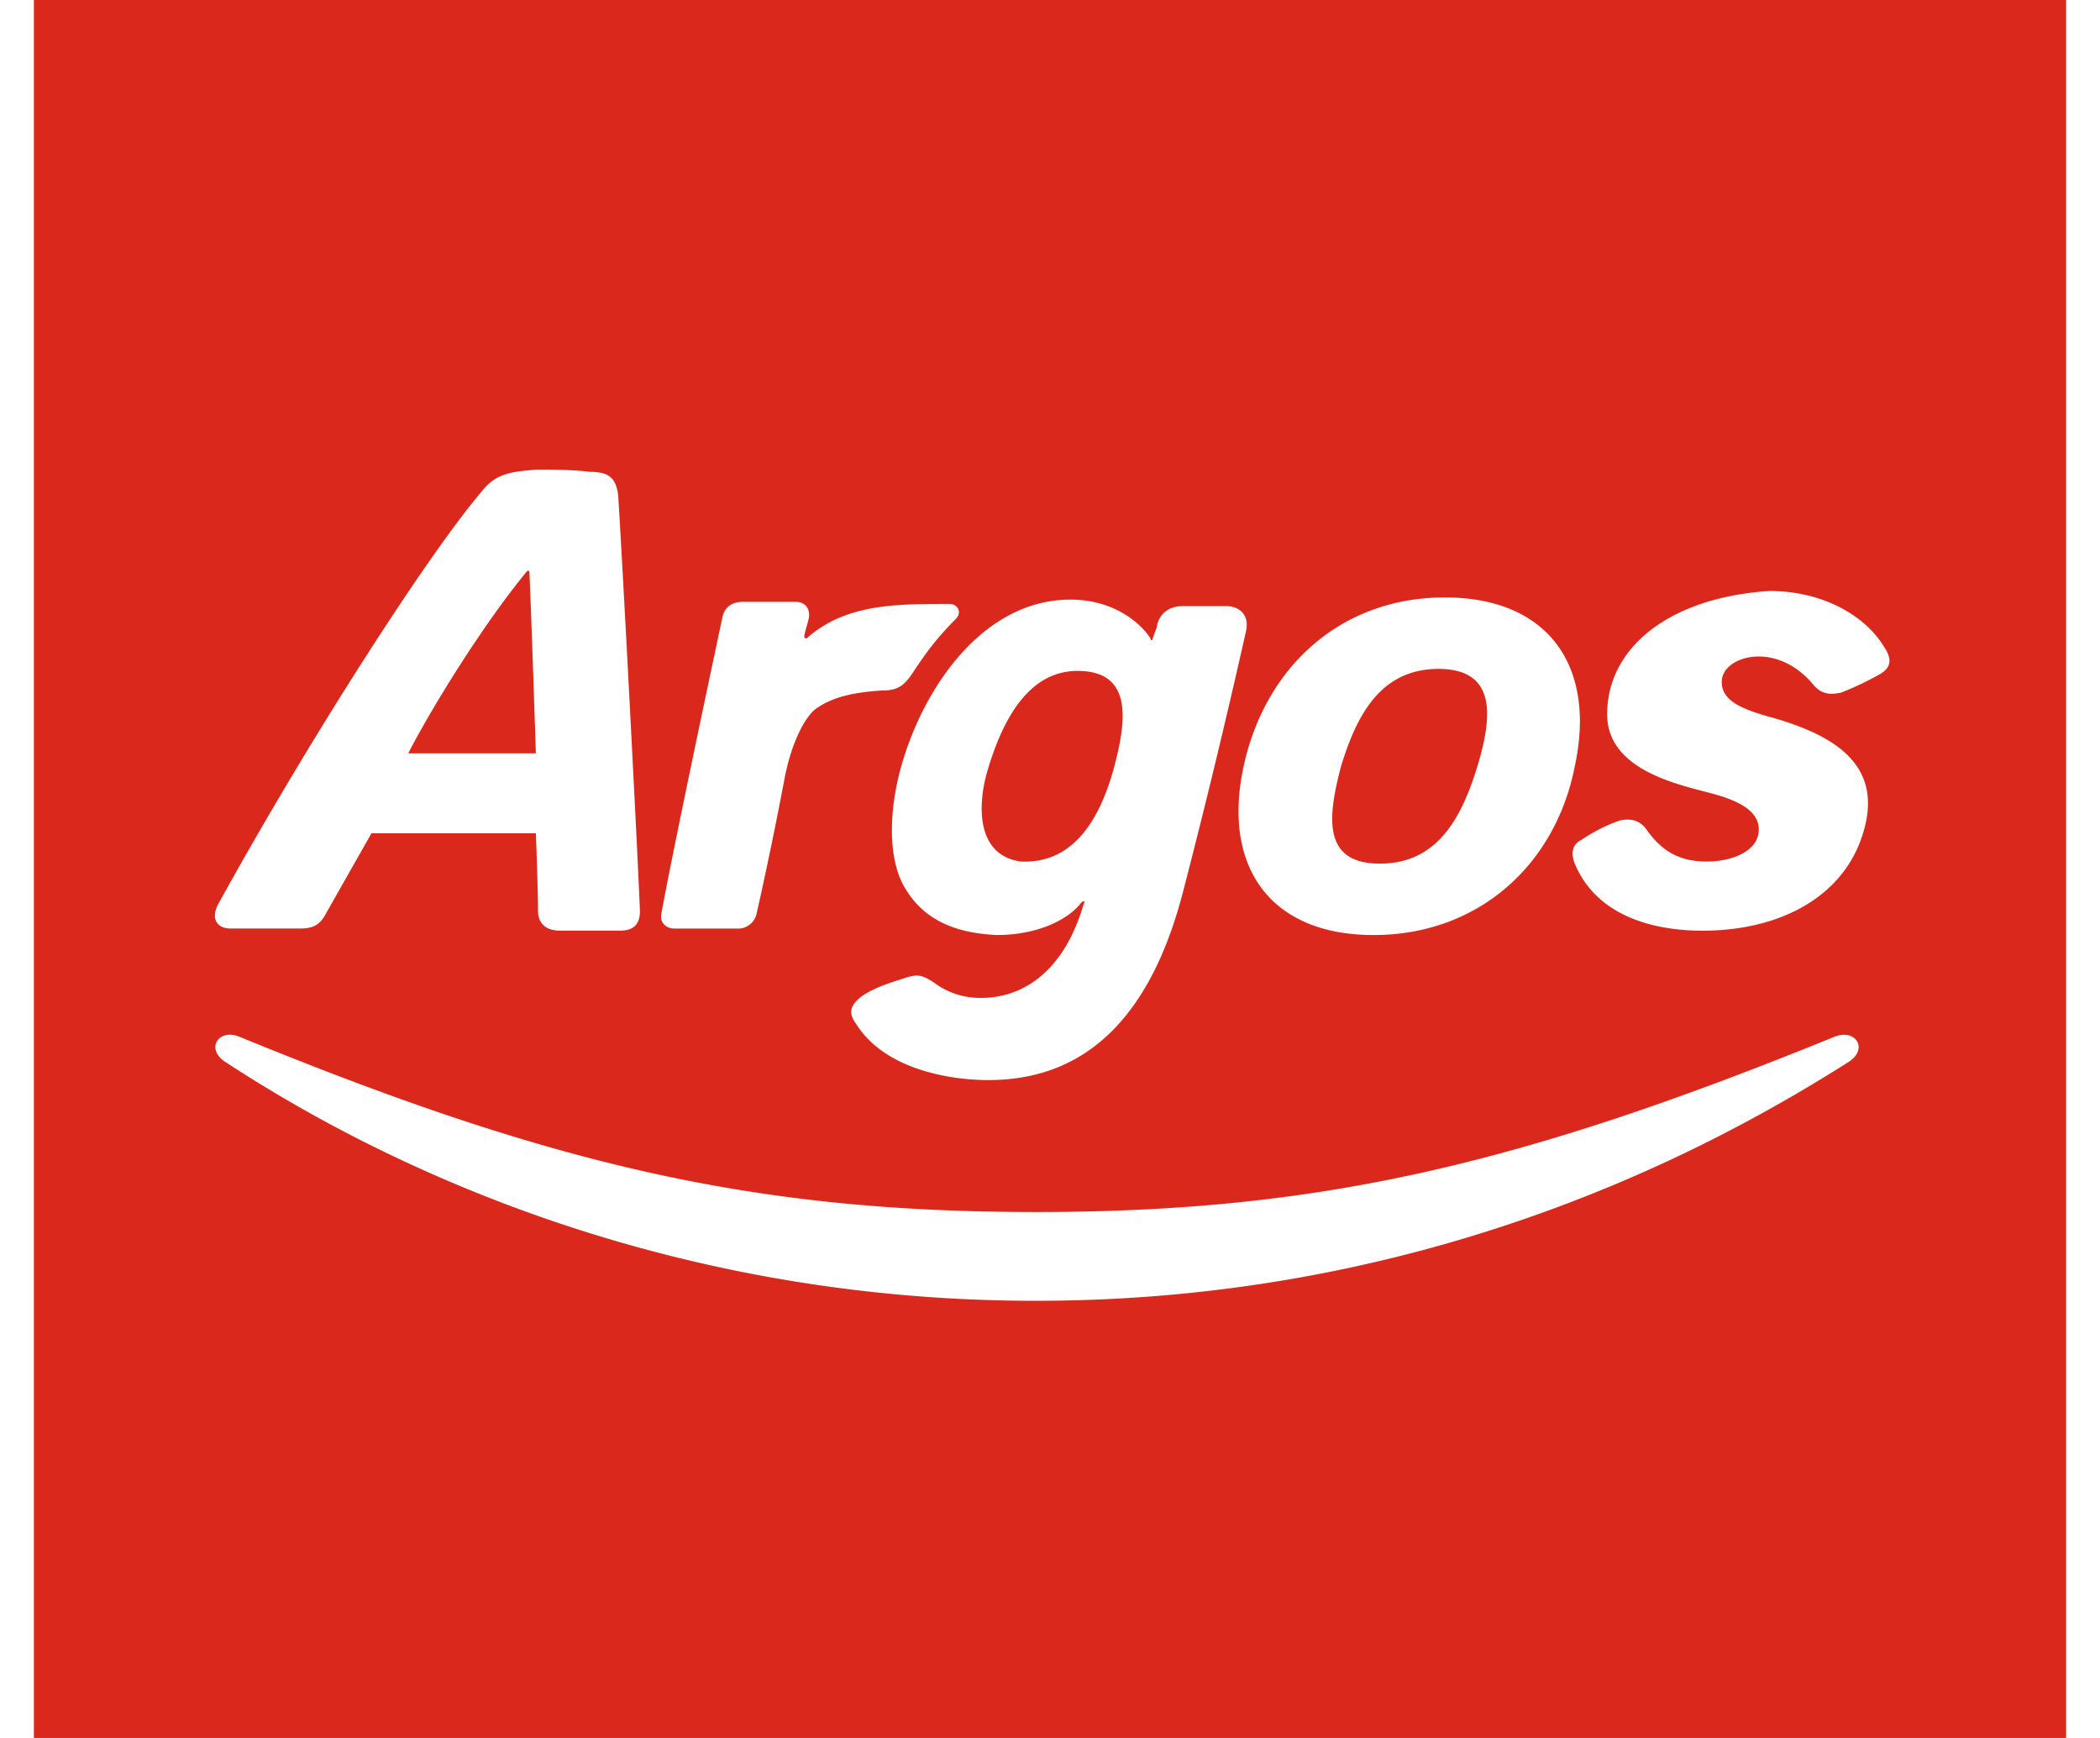 <svg fill="#DA291C" role="img" viewBox="0 0 29 24" xmlns="http://www.w3.org/2000/svg"><title>Argos</title><path d="M0.468 0v24h28.064V0z m6.934 6.485c0.208 0 0.508 0 0.746 0.031 0.269 0 0.359 0.09 0.389 0.328 0.06 0.926 0.269 4.931 0.3 5.738 0 0.21-0.12 0.269-0.269 0.269H7.729c-0.209 0-0.299-0.119-0.299-0.269 0-0.298-0.03-1.076-0.03-1.075H5.13c-0.239 0.419-0.508 0.897-0.628 1.106-0.089 0.179-0.208 0.209-0.358 0.209h-0.956c-0.21 0-0.269-0.15-0.179-0.329C4.294 10.162 5.937 7.621 6.654 6.785c0.208-0.269 0.448-0.269 0.746-0.3zM7.286 7.884a0.111 0.111 0 0 0-0.035 0.037c-0.538 0.657-1.225 1.734-1.614 2.482h1.763S7.344 8.667 7.312 7.919c0 0 0-0.05-0.025-0.037z m17.15 0.277c0.718 0 1.316 0.327 1.585 0.776 0.119 0.18 0.089 0.298-0.09 0.389a4.107 4.107 0 0 1-0.508 0.239c-0.15 0.029-0.269 0.029-0.389-0.119-0.508-0.599-1.224-0.389-1.255-0.06-0.03 0.298 0.299 0.417 0.747 0.538 0.688 0.208 1.464 0.567 1.226 1.494-0.24 0.957-1.166 1.435-2.242 1.434-0.688 0-1.465-0.208-1.763-0.926-0.06-0.15-0.03-0.269 0.09-0.327 0.179-0.12 0.359-0.21 0.537-0.27 0.15-0.03 0.269 0 0.358 0.119 0.21 0.299 0.449 0.449 0.838 0.449 0.359 0 0.747-0.151 0.716-0.479-0.029-0.298-0.477-0.417-0.716-0.479-0.448-0.119-1.375-0.327-1.376-1.075 0-0.926 0.866-1.614 2.242-1.703z m-4.483 0.089c1.435 0 2.093 0.957 1.794 2.332-0.269 1.375-1.345 2.331-2.78 2.33-1.435 0-2.092-0.955-1.793-2.33 0.298-1.375 1.345-2.332 2.779-2.332z m-5.17 0.03c0.657 0 1.016 0.388 1.105 0.538 0 0.029 0.03 0.029 0.03 0 0.029-0.09 0.06-0.15 0.06-0.179 0.03-0.15 0.15-0.269 0.359-0.269h0.596c0.18 0 0.33 0.119 0.271 0.358a112.617 112.617 0 0 1-0.867 3.587c-0.449 1.733-1.345 2.601-2.689 2.6-0.538 0-1.435-0.15-1.825-0.776-0.089-0.12-0.119-0.24 0.09-0.39 0.18-0.119 0.388-0.179 0.569-0.239 0.179-0.058 0.239-0.058 0.417 0.06a1.059 1.059 0 0 0 0.658 0.21c0.478 0 1.106-0.269 1.405-1.287 0.03-0.058 0-0.058-0.029-0.029-0.21 0.269-0.658 0.448-1.166 0.448-0.628-0.029-1.016-0.239-1.256-0.627-0.269-0.419-0.239-1.166-0.029-1.824 0.327-1.045 1.135-2.181 2.301-2.181z m-4.514 0.031h0.718c0.149 0 0.209 0.118 0.179 0.238-0.029 0.119-0.06 0.209-0.059 0.239 0 0.03 0.029 0.03 0.029 0.03 0.538-0.479 1.227-0.478 1.974-0.478 0.119 0 0.179 0.119 0.088 0.209-0.269 0.269-0.419 0.478-0.597 0.747-0.119 0.179-0.21 0.239-0.419 0.239-0.478 0.03-0.717 0.119-0.897 0.24-0.179 0.119-0.359 0.508-0.447 0.956a56.487 56.487 0 0 1-0.389 1.883 0.262 0.262 0 0 1-0.269 0.209h-0.867c-0.119 0-0.208-0.09-0.179-0.21 0.15-0.836 0.748-3.645 0.837-4.064 0.03-0.18 0.15-0.239 0.299-0.238z m9.595 0.926c-0.807 0-1.135 0.657-1.345 1.345-0.18 0.688-0.269 1.345 0.538 1.344 0.807 0 1.134-0.657 1.345-1.344 0.209-0.688 0.269-1.345-0.538-1.345z m-4.931 0.029c-0.599-0.029-1.017 0.449-1.287 1.345-0.149 0.479-0.179 1.196 0.449 1.286 0.628 0.029 1.047-0.419 1.286-1.286 0.15-0.567 0.299-1.314-0.448-1.345zM3.202 14.29a0.374 0.374 0 0 1 0.105 0.027c4.303 1.763 7.084 2.421 10.999 2.42 3.915 0 6.695-0.657 11.027-2.42 0.299-0.119 0.479 0.179 0.181 0.357-1.704 1.076-5.619 3.288-11.208 3.289-5.59 0-9.534-2.212-11.179-3.289-0.261-0.157-0.156-0.405 0.075-0.384z"/></svg>